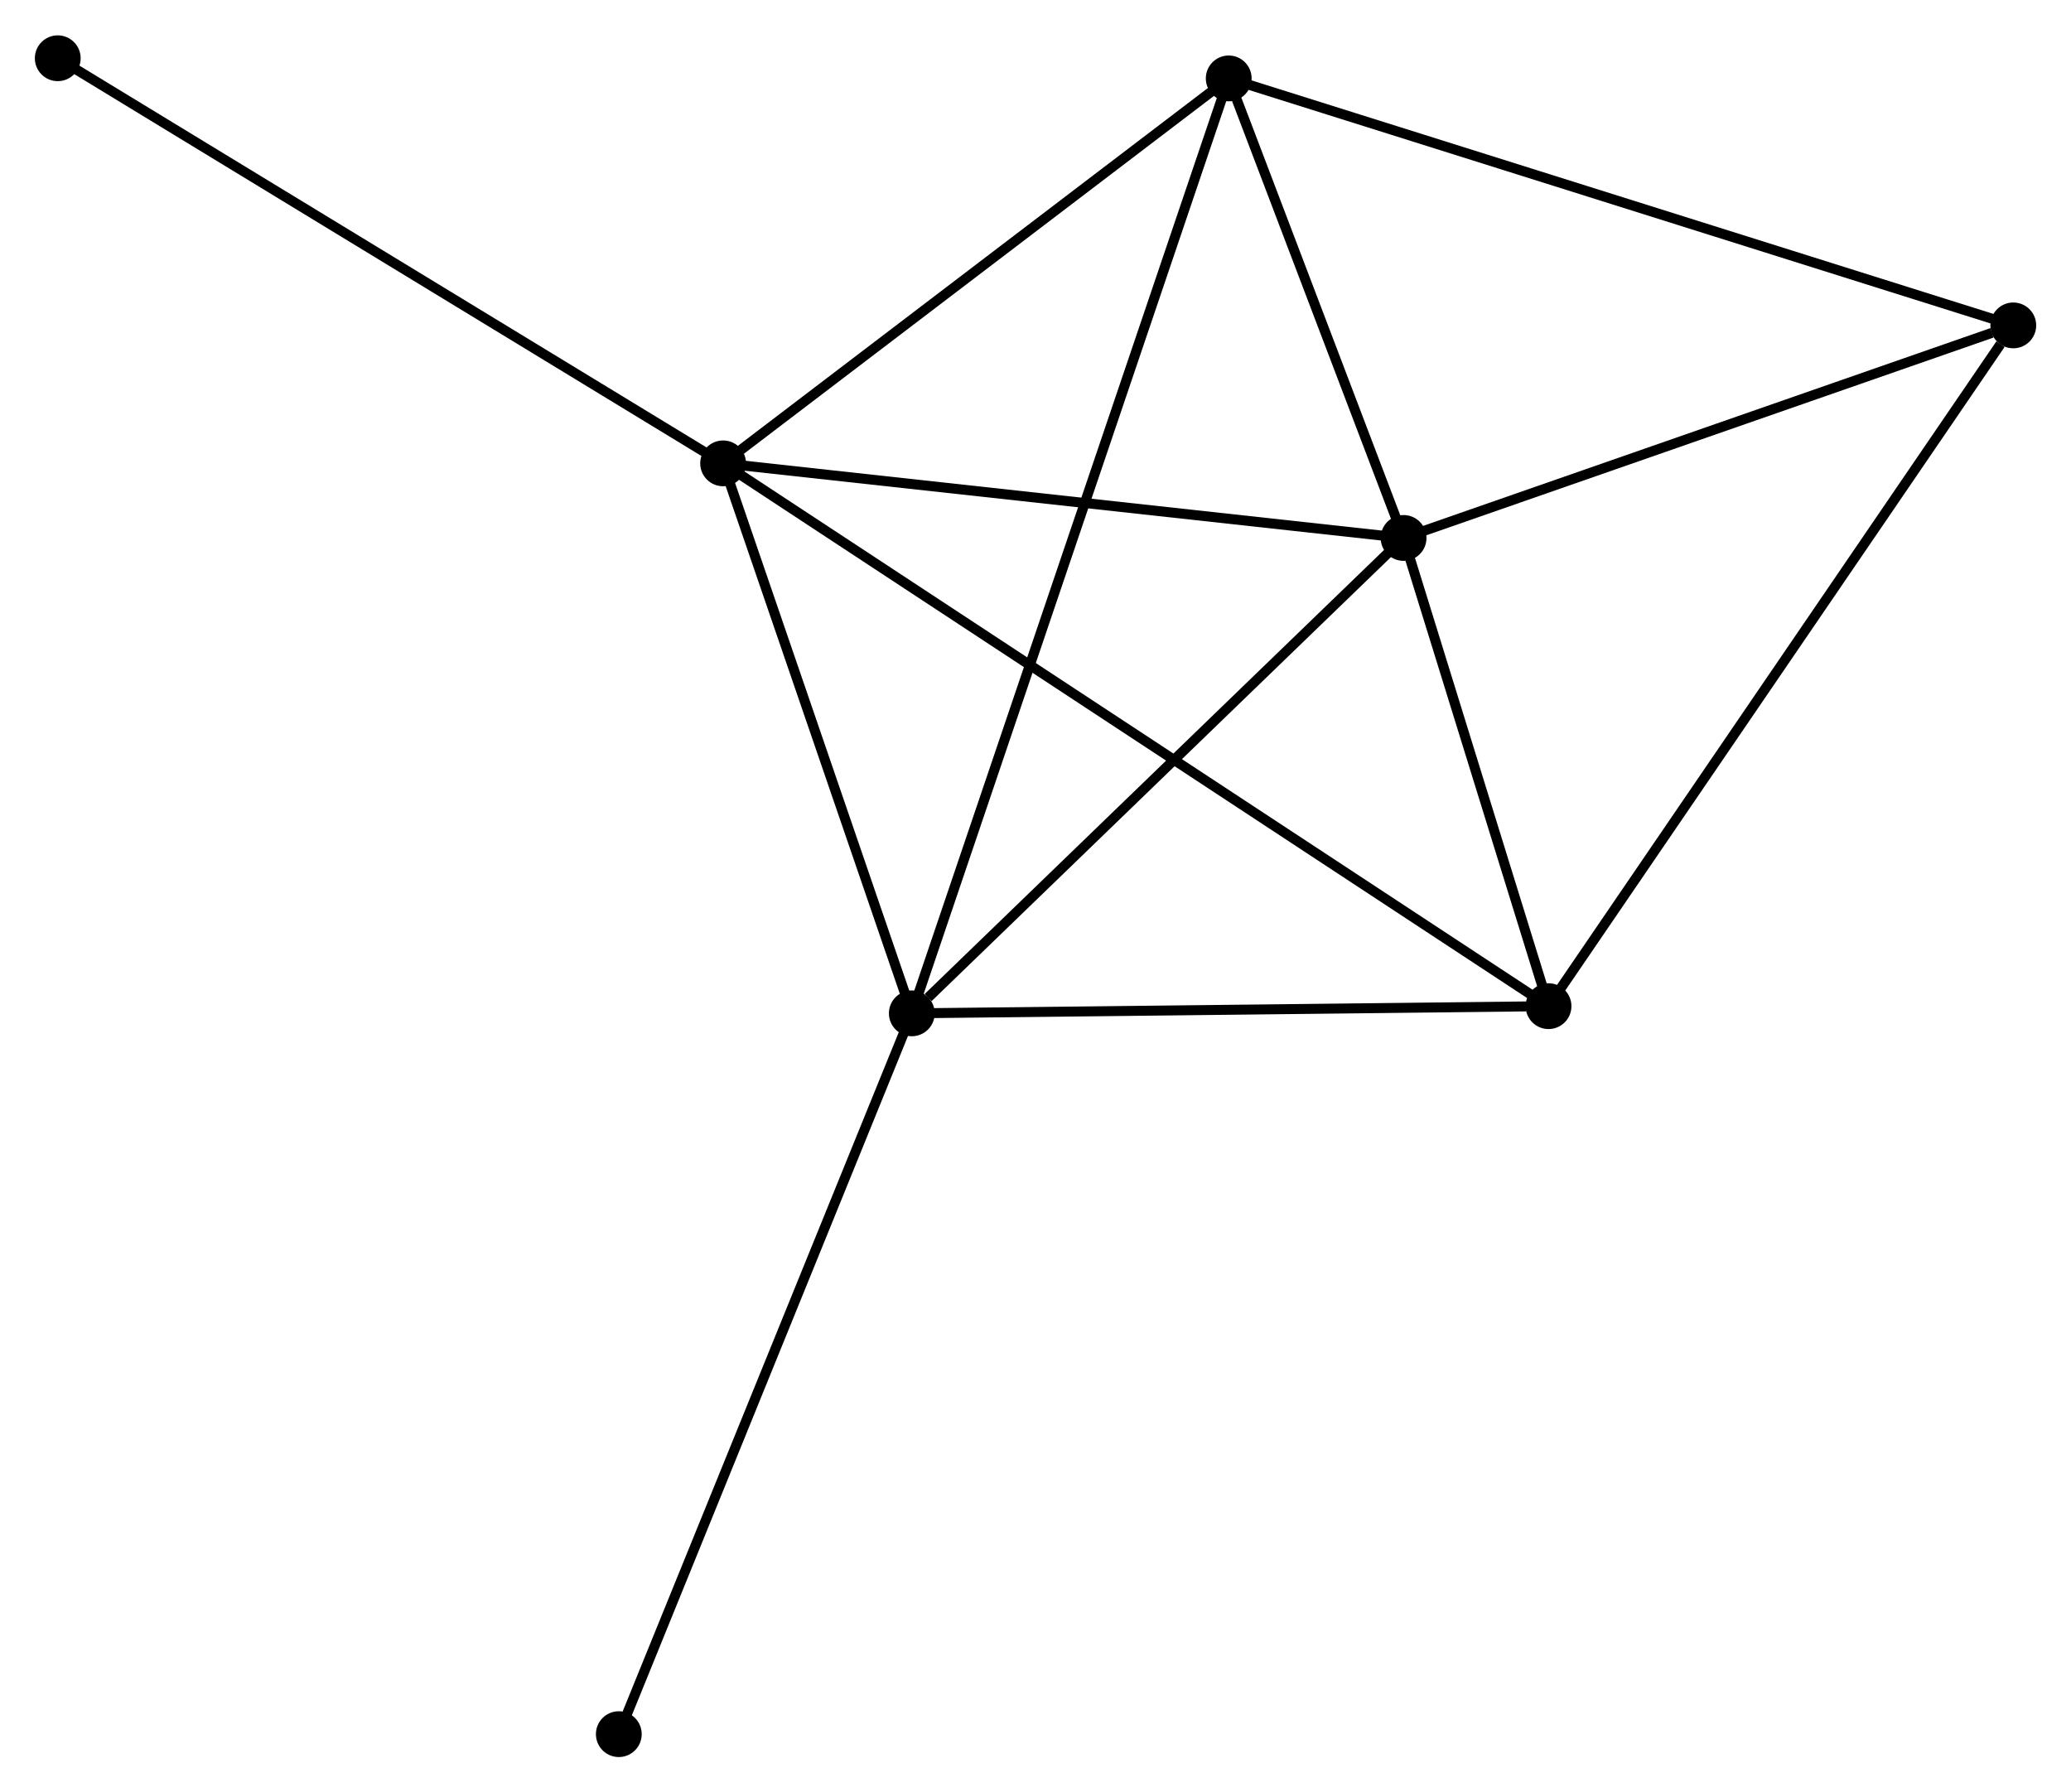 <?xml version="1.0" encoding="UTF-8" standalone="no"?>
<!DOCTYPE svg PUBLIC "-//W3C//DTD SVG 1.1//EN"
 "http://www.w3.org/Graphics/SVG/1.1/DTD/svg11.dtd">
<!-- Generated by graphviz version 2.36.0 (20140111.2315)
 -->
<!-- Title: %3 Pages: 1 -->
<svg width="208pt" height="180pt"
 viewBox="0.00 0.00 208.00 179.90" xmlns="http://www.w3.org/2000/svg" xmlns:xlink="http://www.w3.org/1999/xlink">
<g id="graph0" class="graph" transform="scale(1 1) rotate(0) translate(4 175.902)">
<title>%3</title>
<!-- 0 -->
<g id="node1" class="node"><title>0</title>
<ellipse fill="black" stroke="black" cx="68.625" cy="-129.42" rx="1.8" ry="1.8"/>
</g>
<!-- 1 -->
<g id="node2" class="node"><title>1</title>
<ellipse fill="black" stroke="black" cx="87.577" cy="-74.187" rx="1.8" ry="1.8"/>
</g>
<!-- 0&#45;&#45;1 -->
<g id="edge1" class="edge"><title>0&#45;&#45;1</title>
<path fill="none" stroke="black" d="M69.255,-127.582C72.133,-119.197 84.002,-84.605 86.924,-76.089"/>
</g>
<!-- 2 -->
<g id="node3" class="node"><title>2</title>
<ellipse fill="black" stroke="black" cx="136.969" cy="-121.927" rx="1.8" ry="1.8"/>
</g>
<!-- 0&#45;&#45;2 -->
<g id="edge2" class="edge"><title>0&#45;&#45;2</title>
<path fill="none" stroke="black" d="M70.597,-129.204C80.577,-128.11 125.427,-123.193 135.119,-122.13"/>
</g>
<!-- 3 -->
<g id="node4" class="node"><title>3</title>
<ellipse fill="black" stroke="black" cx="119.406" cy="-168.078" rx="1.8" ry="1.8"/>
</g>
<!-- 0&#45;&#45;3 -->
<g id="edge3" class="edge"><title>0&#45;&#45;3</title>
<path fill="none" stroke="black" d="M70.314,-130.706C78.024,-136.575 109.828,-160.786 117.658,-166.747"/>
</g>
<!-- 4 -->
<g id="node5" class="node"><title>4</title>
<ellipse fill="black" stroke="black" cx="151.526" cy="-74.908" rx="1.8" ry="1.8"/>
</g>
<!-- 0&#45;&#45;4 -->
<g id="edge4" class="edge"><title>0&#45;&#45;4</title>
<path fill="none" stroke="black" d="M70.356,-128.281C81.145,-121.187 139.043,-83.116 149.804,-76.04"/>
</g>
<!-- 6 -->
<g id="node6" class="node"><title>6</title>
<ellipse fill="black" stroke="black" cx="1.8" cy="-170.102" rx="1.8" ry="1.8"/>
</g>
<!-- 0&#45;&#45;6 -->
<g id="edge5" class="edge"><title>0&#45;&#45;6</title>
<path fill="none" stroke="black" d="M66.973,-130.426C57.808,-136.005 13.272,-163.118 3.639,-168.982"/>
</g>
<!-- 1&#45;&#45;2 -->
<g id="edge6" class="edge"><title>1&#45;&#45;2</title>
<path fill="none" stroke="black" d="M89.22,-75.776C96.853,-83.153 128.765,-113.998 135.654,-120.656"/>
</g>
<!-- 1&#45;&#45;3 -->
<g id="edge7" class="edge"><title>1&#45;&#45;3</title>
<path fill="none" stroke="black" d="M88.242,-76.148C92.384,-88.367 114.613,-153.94 118.745,-166.128"/>
</g>
<!-- 1&#45;&#45;4 -->
<g id="edge8" class="edge"><title>1&#45;&#45;4</title>
<path fill="none" stroke="black" d="M89.422,-74.208C98.596,-74.311 139.264,-74.769 149.288,-74.882"/>
</g>
<!-- 7 -->
<g id="node7" class="node"><title>7</title>
<ellipse fill="black" stroke="black" cx="58.15" cy="-1.8" rx="1.8" ry="1.8"/>
</g>
<!-- 1&#45;&#45;7 -->
<g id="edge9" class="edge"><title>1&#45;&#45;7</title>
<path fill="none" stroke="black" d="M86.85,-72.398C82.778,-62.383 62.856,-13.378 58.852,-3.527"/>
</g>
<!-- 2&#45;&#45;3 -->
<g id="edge10" class="edge"><title>2&#45;&#45;3</title>
<path fill="none" stroke="black" d="M136.214,-123.91C133.325,-131.502 122.988,-158.664 120.138,-166.154"/>
</g>
<!-- 2&#45;&#45;4 -->
<g id="edge11" class="edge"><title>2&#45;&#45;4</title>
<path fill="none" stroke="black" d="M137.594,-119.907C139.989,-112.173 148.557,-84.499 150.919,-76.868"/>
</g>
<!-- 5 -->
<g id="node8" class="node"><title>5</title>
<ellipse fill="black" stroke="black" cx="198.204" cy="-143.274" rx="1.8" ry="1.8"/>
</g>
<!-- 2&#45;&#45;5 -->
<g id="edge12" class="edge"><title>2&#45;&#45;5</title>
<path fill="none" stroke="black" d="M138.735,-122.543C147.521,-125.606 186.463,-139.181 196.061,-142.527"/>
</g>
<!-- 3&#45;&#45;5 -->
<g id="edge13" class="edge"><title>3&#45;&#45;5</title>
<path fill="none" stroke="black" d="M121.354,-167.465C132.256,-164.033 185.601,-147.241 196.325,-143.866"/>
</g>
<!-- 4&#45;&#45;5 -->
<g id="edge14" class="edge"><title>4&#45;&#45;5</title>
<path fill="none" stroke="black" d="M152.68,-76.597C159.082,-85.974 190.191,-131.537 196.919,-141.392"/>
</g>
</g>
</svg>
